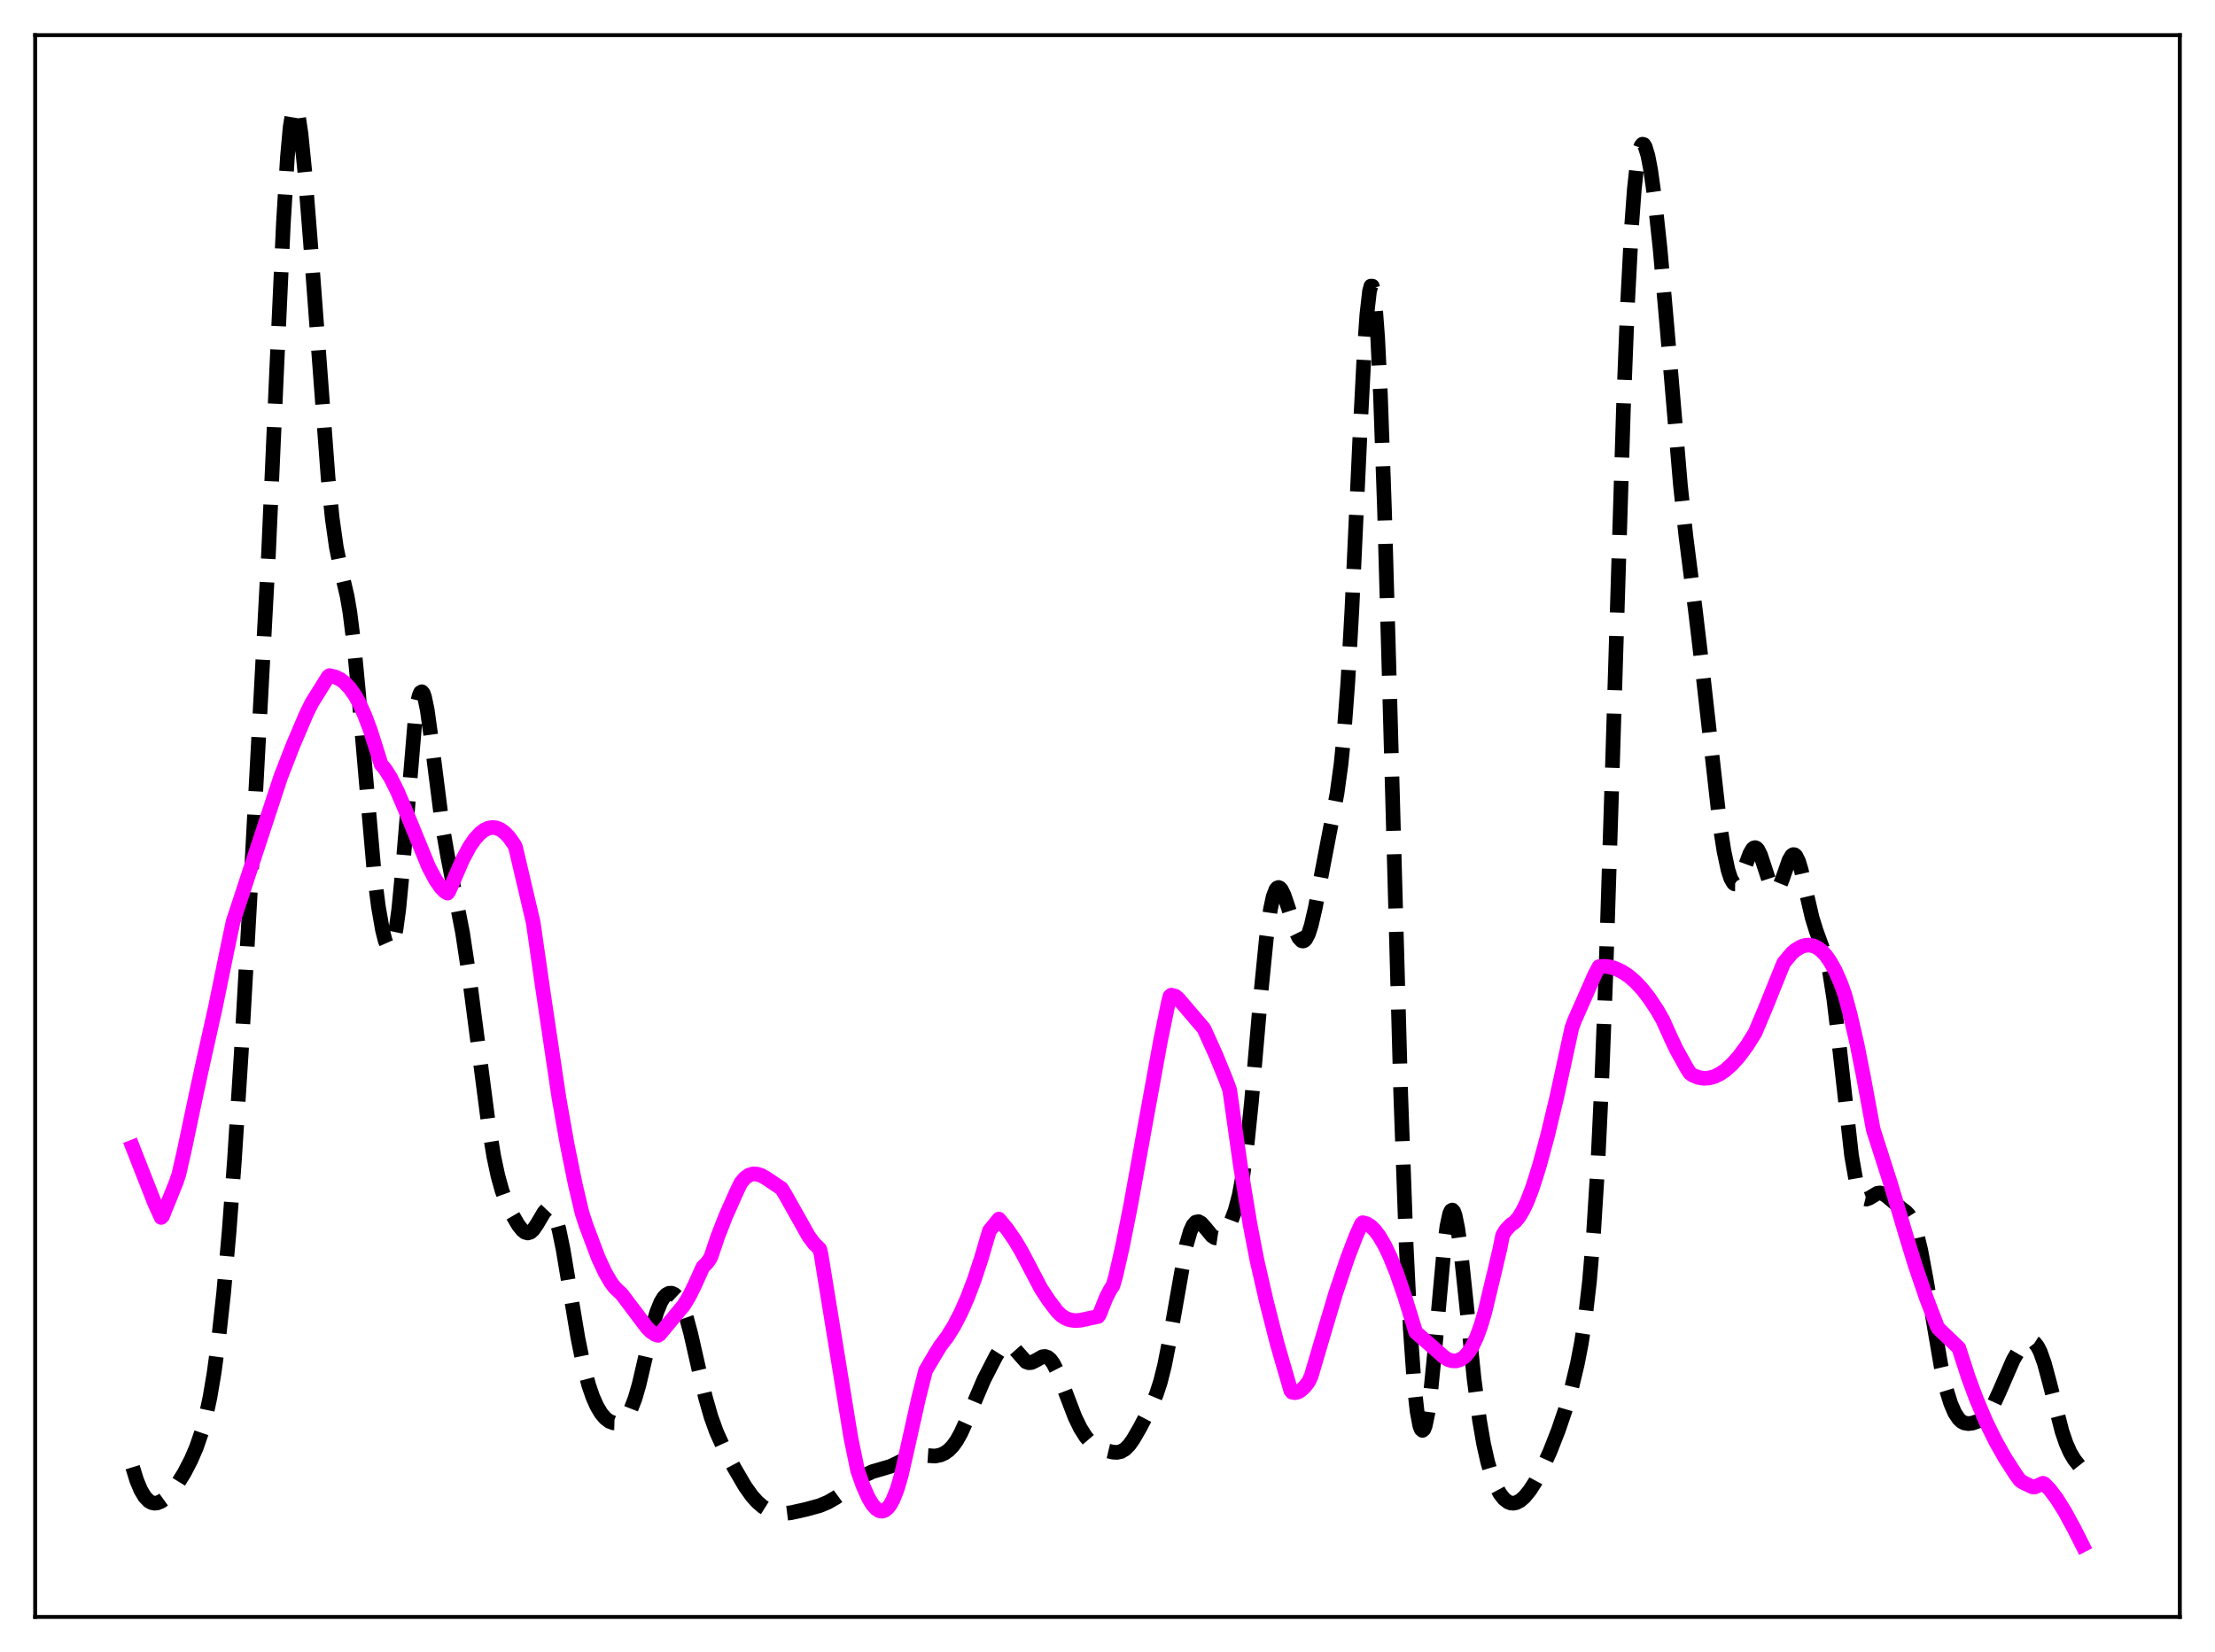 <?xml version="1.0" encoding="utf-8" standalone="no"?>
<!DOCTYPE svg PUBLIC "-//W3C//DTD SVG 1.1//EN"
  "http://www.w3.org/Graphics/SVG/1.1/DTD/svg11.dtd">
<svg xmlns:xlink="http://www.w3.org/1999/xlink" width="453.6pt" height="338.4pt" viewBox="0 0 453.6 338.4" xmlns="http://www.w3.org/2000/svg" version="1.1">
 <defs>
  <style type="text/css">*{stroke-linejoin: round; stroke-linecap: butt}</style>
 </defs>
 <g id="figure_1">
  <g id="patch_1">
   <path d="M 0 338.4 
L 453.6 338.4 
L 453.6 0 
L 0 0 
z
" style="fill: #ffffff"/>
  </g>
  <g id="axes_1">
   <g id="patch_2">
    <path d="M 7.2 331.2 
L 446.4 331.2 
L 446.4 7.2 
L 7.2 7.2 
z
" style="fill: #ffffff"/>
   </g>
   <g id="matplotlib.axis_1"/>
   <g id="matplotlib.axis_2"/>
   <g id="line2d_1">
    <path d="M 27.164 300.532 
L 27.998 303.23 
L 28.832 305.23 
L 29.666 306.619 
L 30.5 307.473 
L 31.056 307.782 
L 31.612 307.905 
L 32.168 307.863 
L 33.003 307.531 
L 33.837 306.929 
L 34.949 305.793 
L 36.339 303.955 
L 37.729 301.712 
L 39.12 299.028 
L 40.232 296.439 
L 41.344 293.194 
L 42.178 290.084 
L 43.012 286.152 
L 43.846 281.192 
L 44.68 275.054 
L 45.793 264.901 
L 46.905 252.427 
L 48.017 237.565 
L 49.407 215.705 
L 51.632 176.057 
L 54.968 113.816 
L 56.636 76.28 
L 58.027 45.858 
L 58.861 32.15 
L 59.417 26.037 
L 59.973 22.639 
L 60.251 21.959 
L 60.529 21.927 
L 60.807 22.506 
L 61.085 23.647 
L 61.641 27.383 
L 62.475 35.724 
L 63.588 49.747 
L 67.202 98.025 
L 68.036 106.148 
L 68.87 112.062 
L 69.705 116.174 
L 71.095 122.164 
L 71.651 125.421 
L 72.485 132.053 
L 73.319 140.796 
L 76.656 179.21 
L 77.49 185.714 
L 78.324 190.507 
L 78.88 192.692 
L 79.436 193.942 
L 79.714 194.164 
L 79.992 194.086 
L 80.27 193.684 
L 80.548 192.935 
L 81.104 190.335 
L 81.66 186.233 
L 82.495 177.544 
L 84.997 147.446 
L 85.553 143.671 
L 85.831 142.508 
L 86.109 141.849 
L 86.387 141.688 
L 86.665 142.005 
L 86.943 142.769 
L 87.499 145.449 
L 88.334 151.478 
L 90.558 168.957 
L 91.67 175.361 
L 94.729 191.07 
L 96.119 200.245 
L 97.787 213.065 
L 100.011 230.136 
L 101.124 236.899 
L 101.958 240.821 
L 102.792 243.826 
L 103.626 246.125 
L 104.738 248.518 
L 106.128 250.913 
L 106.963 251.968 
L 107.519 252.405 
L 108.075 252.559 
L 108.631 252.392 
L 109.187 251.904 
L 110.021 250.678 
L 111.411 248.315 
L 111.967 247.727 
L 112.245 247.591 
L 112.523 247.584 
L 112.802 247.72 
L 113.358 248.456 
L 113.914 249.839 
L 114.47 251.849 
L 115.304 255.871 
L 116.694 264.182 
L 118.362 274.147 
L 119.475 279.597 
L 120.587 283.813 
L 121.421 286.221 
L 122.255 288.079 
L 123.089 289.473 
L 123.923 290.47 
L 124.757 291.116 
L 125.592 291.444 
L 126.426 291.465 
L 126.982 291.299 
L 127.538 290.967 
L 128.094 290.438 
L 128.65 289.673 
L 129.206 288.63 
L 130.04 286.475 
L 130.874 283.597 
L 132.265 277.642 
L 133.655 271.662 
L 134.489 268.795 
L 135.323 266.729 
L 135.879 265.805 
L 136.435 265.212 
L 136.991 264.916 
L 137.548 264.892 
L 138.104 265.134 
L 138.66 265.655 
L 139.216 266.481 
L 139.772 267.637 
L 140.606 270.016 
L 141.44 273.101 
L 143.108 280.454 
L 144.499 286.351 
L 145.611 290.234 
L 146.723 293.321 
L 148.113 296.397 
L 150.338 300.611 
L 152.562 304.427 
L 153.952 306.389 
L 155.064 307.637 
L 156.177 308.6 
L 157.289 309.299 
L 158.401 309.754 
L 159.513 309.984 
L 160.625 310.017 
L 162.015 309.849 
L 165.074 309.169 
L 167.854 308.405 
L 169.523 307.712 
L 171.191 306.758 
L 172.859 305.538 
L 177.308 302.072 
L 178.698 301.426 
L 180.366 300.941 
L 182.313 300.368 
L 183.703 299.726 
L 186.483 298.324 
L 187.596 298.077 
L 188.708 298.069 
L 191.488 298.254 
L 192.6 298.027 
L 193.435 297.652 
L 194.269 297.062 
L 195.103 296.208 
L 195.937 295.041 
L 196.771 293.538 
L 197.883 291.074 
L 201.498 282.583 
L 204 277.717 
L 204.834 276.408 
L 205.391 275.78 
L 205.947 275.419 
L 206.503 275.363 
L 207.059 275.611 
L 207.615 276.115 
L 210.117 278.944 
L 210.673 279.137 
L 211.229 279.093 
L 212.064 278.696 
L 213.454 277.915 
L 214.01 277.849 
L 214.566 278.036 
L 215.122 278.511 
L 215.678 279.277 
L 216.512 280.908 
L 217.625 283.702 
L 220.127 290.249 
L 221.239 292.542 
L 222.351 294.295 
L 223.185 295.266 
L 224.02 295.975 
L 225.132 296.611 
L 226.522 297.119 
L 227.912 297.449 
L 228.746 297.497 
L 229.58 297.319 
L 230.415 296.825 
L 231.249 295.974 
L 232.083 294.797 
L 233.473 292.388 
L 235.975 287.593 
L 236.81 285.585 
L 237.644 283.017 
L 238.478 279.7 
L 239.59 274.044 
L 242.927 255.08 
L 243.761 252.179 
L 244.317 250.973 
L 244.873 250.342 
L 245.429 250.229 
L 245.985 250.532 
L 246.819 251.478 
L 248.209 253.162 
L 248.766 253.526 
L 249.322 253.61 
L 249.878 253.404 
L 250.434 252.926 
L 251.268 251.776 
L 252.102 250.156 
L 252.936 247.944 
L 253.77 244.794 
L 254.605 240.238 
L 255.439 233.915 
L 256.273 225.815 
L 258.219 203.408 
L 259.331 192.228 
L 260.165 186.268 
L 260.721 183.688 
L 261.278 182.223 
L 261.556 181.882 
L 261.834 181.781 
L 262.112 181.899 
L 262.39 182.213 
L 262.946 183.324 
L 263.78 185.794 
L 265.448 190.993 
L 266.004 192.117 
L 266.56 192.698 
L 266.838 192.755 
L 267.117 192.647 
L 267.395 192.369 
L 267.951 191.304 
L 268.507 189.592 
L 269.341 186.007 
L 270.731 178.542 
L 272.399 169.84 
L 273.79 162.598 
L 274.624 156.531 
L 275.18 151.008 
L 276.014 139.799 
L 276.848 124.901 
L 278.516 88.742 
L 279.351 72.496 
L 279.907 64.451 
L 280.463 59.611 
L 280.741 58.598 
L 281.019 58.6 
L 281.297 59.654 
L 281.575 61.778 
L 282.131 69.208 
L 282.687 80.662 
L 283.521 104.255 
L 284.633 143.682 
L 286.858 224.347 
L 287.97 255.199 
L 288.804 272.236 
L 289.638 284.01 
L 290.194 289.074 
L 290.75 292.034 
L 291.028 292.756 
L 291.306 292.993 
L 291.585 292.758 
L 291.863 292.068 
L 292.419 289.41 
L 292.975 285.234 
L 293.809 276.816 
L 295.755 255.387 
L 296.311 251.182 
L 296.867 248.608 
L 297.145 247.999 
L 297.423 247.855 
L 297.701 248.169 
L 297.98 248.925 
L 298.536 251.645 
L 299.092 255.703 
L 300.204 266.23 
L 301.872 282.444 
L 302.984 290.914 
L 303.818 295.746 
L 304.653 299.454 
L 305.487 302.267 
L 306.321 304.381 
L 307.155 305.931 
L 307.989 307.003 
L 308.823 307.65 
L 309.379 307.862 
L 309.935 307.909 
L 310.492 307.8 
L 311.326 307.367 
L 312.16 306.643 
L 313.272 305.289 
L 314.384 303.561 
L 315.774 300.951 
L 317.443 297.255 
L 319.111 292.994 
L 320.501 288.909 
L 321.891 284.096 
L 323.004 279.426 
L 323.838 275.123 
L 324.672 269.676 
L 325.506 262.435 
L 326.34 252.559 
L 327.174 239.179 
L 328.008 221.653 
L 328.843 199.845 
L 330.233 155.933 
L 332.457 83.644 
L 333.291 62.363 
L 334.125 46.363 
L 334.681 38.801 
L 335.238 33.628 
L 335.794 30.633 
L 336.072 29.866 
L 336.35 29.537 
L 336.628 29.608 
L 336.906 30.04 
L 337.462 31.854 
L 338.018 34.736 
L 338.852 40.666 
L 339.964 50.973 
L 341.355 66.74 
L 344.135 99.463 
L 345.247 109.797 
L 347.194 125.058 
L 348.584 136.731 
L 352.198 168.901 
L 353.032 174.255 
L 353.867 178.186 
L 354.423 179.913 
L 354.979 180.877 
L 355.257 181.069 
L 355.535 181.072 
L 355.813 180.895 
L 356.369 180.06 
L 357.203 177.953 
L 358.315 174.92 
L 358.871 173.944 
L 359.149 173.691 
L 359.428 173.619 
L 359.706 173.733 
L 359.984 174.033 
L 360.54 175.138 
L 361.374 177.672 
L 362.486 181.1 
L 363.042 182.142 
L 363.32 182.397 
L 363.598 182.458 
L 363.876 182.324 
L 364.432 181.513 
L 364.988 180.133 
L 366.379 176.166 
L 366.935 175.24 
L 367.213 175.053 
L 367.491 175.075 
L 367.769 175.313 
L 368.325 176.423 
L 368.881 178.269 
L 369.993 183.213 
L 371.105 188.008 
L 371.94 190.693 
L 374.164 196.8 
L 374.72 199.389 
L 375.554 204.754 
L 376.388 211.755 
L 379.169 236.685 
L 380.003 241.429 
L 380.559 243.531 
L 381.115 244.844 
L 381.671 245.489 
L 382.227 245.623 
L 382.783 245.421 
L 384.452 244.426 
L 385.008 244.35 
L 385.564 244.486 
L 386.398 245.035 
L 389.456 247.617 
L 390.291 248.217 
L 390.847 248.805 
L 391.403 249.676 
L 391.959 250.931 
L 392.515 252.638 
L 393.349 256.083 
L 394.461 262.072 
L 397.52 279.96 
L 398.632 284.753 
L 399.466 287.447 
L 400.3 289.387 
L 401.134 290.645 
L 401.69 291.158 
L 402.246 291.458 
L 403.081 291.605 
L 403.915 291.505 
L 405.027 291.125 
L 405.861 290.65 
L 406.695 289.929 
L 407.529 288.873 
L 408.363 287.434 
L 409.476 285.005 
L 412.256 278.588 
L 413.368 276.682 
L 414.202 275.61 
L 415.037 274.901 
L 415.593 274.685 
L 416.149 274.73 
L 416.705 275.088 
L 417.261 275.802 
L 417.817 276.898 
L 418.651 279.235 
L 419.763 283.367 
L 422.266 293.191 
L 423.1 295.637 
L 423.934 297.519 
L 424.768 298.93 
L 425.88 300.339 
L 426.436 300.94 
L 426.436 300.94 
" clip-path="url(#p1620ad343d)" style="fill: none; stroke-dasharray: 11.1,4.8; stroke-dashoffset: 0; stroke: #000000; stroke-width: 3"/>
   </g>
   <g id="line2d_2">
    <path d="M 27.164 234.961 
L 31.612 246.299 
L 33.003 249.372 
L 33.281 249.109 
L 36.061 242.218 
L 36.617 240.574 
L 37.729 235.724 
L 40.232 223.854 
L 41.622 217.49 
L 44.124 206.267 
L 46.627 194.032 
L 47.739 188.781 
L 57.471 159.174 
L 59.973 152.725 
L 62.753 146.201 
L 63.866 143.957 
L 67.202 138.603 
L 67.48 138.389 
L 68.592 138.637 
L 69.705 139.172 
L 70.539 139.791 
L 71.651 140.963 
L 72.763 142.546 
L 73.597 144.076 
L 74.709 146.577 
L 75.822 149.523 
L 77.212 153.913 
L 78.046 156.562 
L 78.88 157.55 
L 79.992 159.315 
L 81.382 162.097 
L 83.051 166.013 
L 87.777 177.556 
L 89.168 180.187 
L 90.28 181.793 
L 91.114 182.636 
L 91.67 182.933 
L 91.948 182.519 
L 94.729 176.106 
L 96.119 173.493 
L 97.231 171.864 
L 98.343 170.653 
L 99.177 170.021 
L 100.011 169.632 
L 100.846 169.489 
L 101.68 169.591 
L 102.514 169.943 
L 103.348 170.549 
L 104.182 171.412 
L 105.294 172.965 
L 105.572 173.516 
L 109.187 188.931 
L 111.133 202.477 
L 114.47 224.914 
L 116.138 234.356 
L 117.806 242.582 
L 119.197 248.474 
L 120.031 251.017 
L 122.533 257.666 
L 123.923 260.654 
L 125.036 262.583 
L 125.87 263.704 
L 126.704 264.506 
L 127.26 265.012 
L 130.318 269.047 
L 131.431 270.538 
L 132.543 272.004 
L 133.377 272.822 
L 134.211 273.353 
L 134.767 273.523 
L 135.045 273.356 
L 140.05 267.331 
L 141.162 265.482 
L 142.274 263.227 
L 143.943 259.522 
L 144.777 258.685 
L 145.333 257.906 
L 145.611 257.382 
L 147.001 253.248 
L 148.669 248.988 
L 150.894 243.989 
L 151.728 242.269 
L 152.562 241.282 
L 153.396 240.696 
L 154.23 240.454 
L 155.064 240.495 
L 155.899 240.771 
L 157.011 241.402 
L 160.069 243.468 
L 160.903 244.859 
L 165.63 253.269 
L 166.742 254.744 
L 167.854 255.825 
L 168.132 256.893 
L 174.249 294.531 
L 175.64 301.26 
L 176.752 304.377 
L 177.864 306.857 
L 178.698 308.23 
L 179.532 309.134 
L 180.088 309.456 
L 180.645 309.536 
L 181.201 309.363 
L 181.757 308.924 
L 182.313 308.207 
L 182.869 307.199 
L 183.703 305.112 
L 184.537 302.305 
L 185.649 297.448 
L 188.152 286.233 
L 189.542 280.746 
L 191.766 276.98 
L 192.6 275.643 
L 193.991 273.806 
L 195.381 271.566 
L 196.771 268.885 
L 198.161 265.718 
L 199.552 262.035 
L 200.942 257.805 
L 202.61 252.122 
L 204.556 249.706 
L 206.225 251.729 
L 207.893 254.139 
L 209.283 256.505 
L 213.176 263.938 
L 214.844 266.473 
L 216.512 268.656 
L 217.346 269.454 
L 218.181 270.005 
L 219.015 270.339 
L 220.127 270.508 
L 221.239 270.434 
L 223.185 270.014 
L 224.854 269.673 
L 225.132 269.302 
L 226.522 265.802 
L 227.356 264.187 
L 227.912 263.364 
L 228.468 261.462 
L 229.858 255.359 
L 231.527 246.975 
L 234.307 231.583 
L 237.644 213.249 
L 239.312 205.12 
L 239.59 204.065 
L 239.868 203.841 
L 240.702 204.055 
L 241.258 204.509 
L 246.541 210.688 
L 249.044 216.22 
L 250.99 221.005 
L 251.824 223.239 
L 254.048 238.952 
L 255.995 250.805 
L 257.385 258.032 
L 259.331 266.533 
L 261.556 275.253 
L 264.336 284.85 
L 264.614 285.167 
L 265.17 285.265 
L 265.726 285.161 
L 266.282 284.87 
L 267.117 284.129 
L 267.951 283.065 
L 268.507 281.887 
L 271.009 273.397 
L 273.512 264.98 
L 276.014 257.541 
L 277.682 253.195 
L 278.794 250.719 
L 279.072 250.451 
L 279.907 250.67 
L 280.741 251.205 
L 281.575 252.03 
L 282.409 253.138 
L 283.521 255.019 
L 284.633 257.335 
L 286.024 260.782 
L 287.692 265.639 
L 289.916 272.876 
L 295.755 278 
L 296.589 278.508 
L 297.423 278.744 
L 298.258 278.752 
L 299.092 278.485 
L 299.926 277.899 
L 300.76 276.956 
L 301.594 275.611 
L 302.428 273.814 
L 303.262 271.52 
L 304.097 268.7 
L 305.209 264.032 
L 306.043 260.572 
L 307.155 255.837 
L 307.711 253.062 
L 308.267 252.085 
L 309.379 250.893 
L 310.214 250.299 
L 311.048 249.313 
L 311.882 247.933 
L 312.716 246.18 
L 313.828 243.287 
L 315.218 238.89 
L 316.887 232.741 
L 318.833 224.611 
L 321.335 213.101 
L 321.891 210.537 
L 322.448 209.026 
L 326.618 199.575 
L 327.452 198.012 
L 328.564 197.926 
L 329.677 198.053 
L 330.789 198.373 
L 332.179 199.026 
L 333.569 199.956 
L 334.96 201.166 
L 336.35 202.66 
L 337.74 204.444 
L 339.408 206.969 
L 340.52 208.923 
L 342.189 212.615 
L 343.301 214.98 
L 345.525 218.974 
L 346.081 219.821 
L 346.637 220.224 
L 347.75 220.68 
L 348.862 220.872 
L 349.974 220.813 
L 351.086 220.513 
L 352.198 219.98 
L 353.311 219.225 
L 354.701 217.987 
L 356.091 216.434 
L 357.759 214.185 
L 359.428 211.52 
L 361.652 206.22 
L 365.266 197.242 
L 366.935 195.247 
L 367.769 194.541 
L 368.881 193.899 
L 369.715 193.639 
L 370.549 193.584 
L 371.383 193.75 
L 372.218 194.147 
L 373.052 194.786 
L 373.886 195.681 
L 374.72 196.843 
L 375.832 198.838 
L 376.944 201.365 
L 377.778 203.681 
L 378.891 207.791 
L 380.281 213.822 
L 381.671 220.847 
L 383.617 231.375 
L 387.232 242.661 
L 390.569 253.847 
L 392.237 259.281 
L 394.461 265.789 
L 396.686 271.62 
L 396.964 272.123 
L 401.134 276.109 
L 403.081 282.114 
L 404.749 286.613 
L 406.695 291.198 
L 408.641 295.167 
L 410.588 298.62 
L 412.812 302.065 
L 413.646 303.198 
L 414.202 303.598 
L 416.149 304.548 
L 416.705 304.583 
L 418.373 303.824 
L 418.651 303.944 
L 419.763 305.094 
L 421.154 306.922 
L 422.822 309.585 
L 424.768 313.163 
L 426.436 316.473 
L 426.436 316.473 
" clip-path="url(#p1620ad343d)" style="fill: none; stroke: #ff00ff; stroke-width: 3; stroke-linecap: square"/>
   </g>
   <g id="patch_3">
    <path d="M 7.2 331.2 
L 7.2 7.2 
" style="fill: none; stroke: #000000; stroke-width: 0.8; stroke-linejoin: miter; stroke-linecap: square"/>
   </g>
   <g id="patch_4">
    <path d="M 446.4 331.2 
L 446.4 7.2 
" style="fill: none; stroke: #000000; stroke-width: 0.8; stroke-linejoin: miter; stroke-linecap: square"/>
   </g>
   <g id="patch_5">
    <path d="M 7.2 331.2 
L 446.4 331.2 
" style="fill: none; stroke: #000000; stroke-width: 0.8; stroke-linejoin: miter; stroke-linecap: square"/>
   </g>
   <g id="patch_6">
    <path d="M 7.2 7.2 
L 446.4 7.2 
" style="fill: none; stroke: #000000; stroke-width: 0.8; stroke-linejoin: miter; stroke-linecap: square"/>
   </g>
  </g>
 </g>
 <defs>
  <clipPath id="p1620ad343d">
   <rect x="7.2" y="7.2" width="439.2" height="324"/>
  </clipPath>
 </defs>
</svg>
